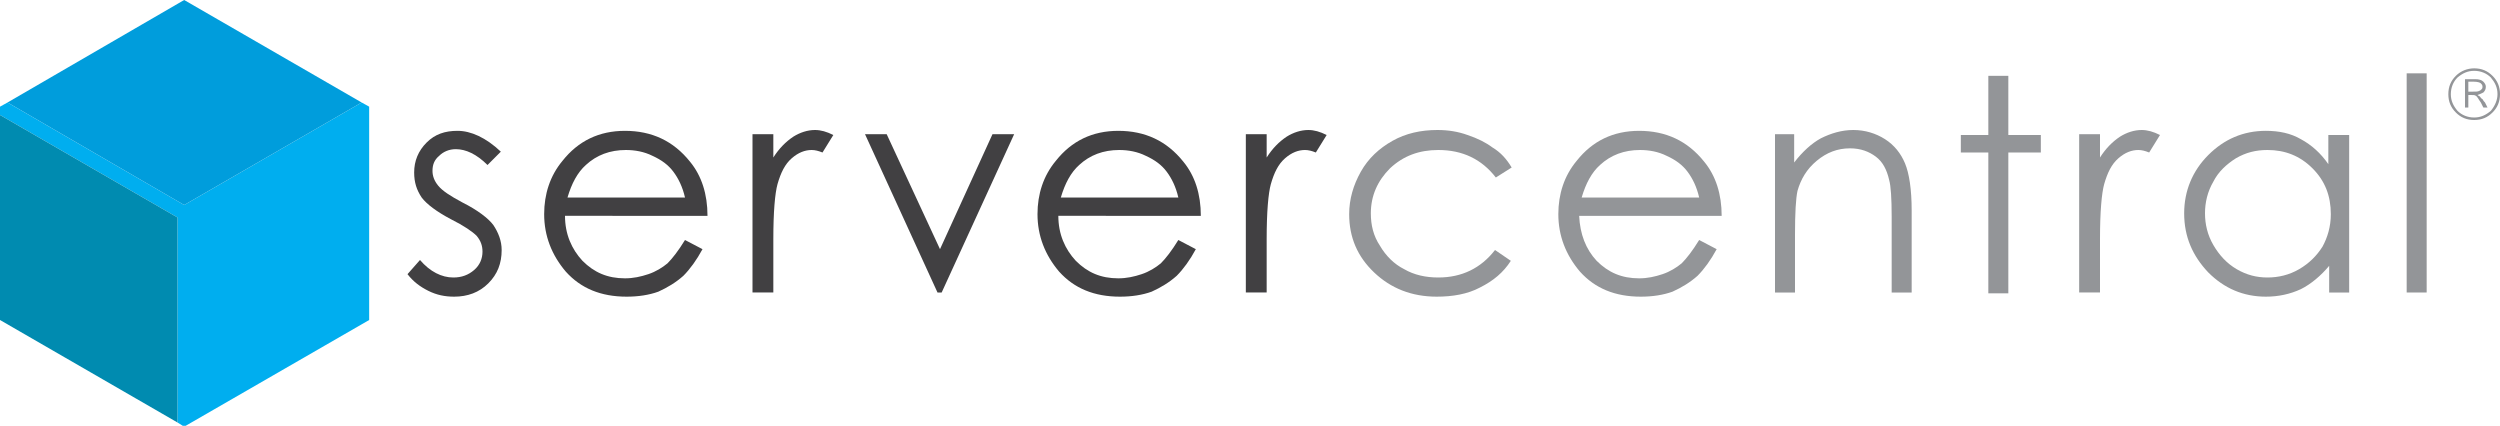 <?xml version="1.0" encoding="utf-8"?>
<!-- Generator: Adobe Illustrator 19.0.1, SVG Export Plug-In . SVG Version: 6.00 Build 0)  -->
<svg version="1.1" id="Layer_1" xmlns="http://www.w3.org/2000/svg" xmlns:xlink="http://www.w3.org/1999/xlink" x="0px" y="0px"
	 viewBox="-38 172.1 300 51.1" style="enable-background:new -38 172.1 300 51.1;" xml:space="preserve">
<style type="text/css">
	.st0{fill:#414042;}
	.st1{fill:#939598;}
	.st2{fill:#00AEEF;}
	.st3{fill:#008BB0;}
	.st4{fill:#009DDC;}
</style>
<g id="Layer_6_1_">
</g>
<g>
	<g>
		<g>
			<g>
				<path class="st0" d="M22.1,190.3l-1.6,1.6c-1.3-1.3-2.6-1.9-3.8-1.9c-0.8,0-1.5,0.3-2,0.8c-0.6,0.5-0.8,1.1-0.8,1.8
					c0,0.6,0.2,1.2,0.7,1.8c0.5,0.6,1.4,1.2,2.9,2c1.8,0.9,3.1,1.9,3.7,2.7c0.6,0.9,1,1.9,1,3c0,1.6-0.5,2.9-1.6,4
					c-1.1,1.1-2.5,1.6-4.1,1.6c-1.1,0-2.1-0.2-3.1-0.7c-1-0.5-1.8-1.1-2.5-2l1.5-1.7c1.2,1.4,2.6,2.1,4,2.1c1,0,1.8-0.3,2.5-0.9
					c0.7-0.6,1-1.4,1-2.2c0-0.7-0.2-1.3-0.7-1.9c-0.5-0.5-1.5-1.2-3.1-2c-1.7-0.9-2.9-1.8-3.5-2.6c-0.6-0.9-0.9-1.8-0.9-3
					c0-1.4,0.5-2.6,1.5-3.6c1-1,2.2-1.4,3.7-1.4C18.5,187.8,20.3,188.6,22.1,190.3z"/>
				<path class="st0" d="M44.2,200.9l2.1,1.1c-0.7,1.3-1.5,2.4-2.3,3.2c-0.9,0.8-1.9,1.4-3,1.9c-1.1,0.4-2.4,0.6-3.8,0.6
					c-3.1,0-5.5-1-7.3-3c-1.7-2-2.6-4.3-2.6-6.9c0-2.4,0.7-4.6,2.2-6.4c1.9-2.4,4.4-3.6,7.5-3.6c3.2,0,5.8,1.2,7.8,3.7
					c1.4,1.7,2.1,3.9,2.1,6.5H29.8c0,2.2,0.8,4,2.1,5.4c1.4,1.4,3,2.1,5.1,2.1c1,0,1.9-0.2,2.8-0.5c0.9-0.3,1.7-0.8,2.3-1.3
					C42.7,203.1,43.4,202.2,44.2,200.9z M44.2,195.8c-0.3-1.3-0.8-2.3-1.4-3.1c-0.6-0.8-1.4-1.4-2.5-1.9c-1-0.5-2.1-0.7-3.2-0.7
					c-1.9,0-3.5,0.6-4.8,1.8c-1,0.9-1.7,2.2-2.2,3.9H44.2z"/>
				<path class="st0" d="M52.3,188.2h2.5v2.8c0.7-1.1,1.5-1.9,2.4-2.5c0.8-0.5,1.7-0.8,2.6-0.8c0.7,0,1.4,0.2,2.2,0.6l-1.3,2.1
					c-0.5-0.2-0.9-0.3-1.3-0.3c-0.8,0-1.6,0.3-2.4,1c-0.8,0.7-1.3,1.7-1.7,3.1c-0.3,1.1-0.5,3.3-0.5,6.6v6.4h-2.5V188.2z"/>
				<path class="st0" d="M65.8,188.2h2.6l6.4,13.8l6.3-13.8h2.6l-8.7,19h-0.5L65.8,188.2z"/>
				<path class="st0" d="M103.4,200.9l2.1,1.1c-0.7,1.3-1.5,2.4-2.3,3.2c-0.9,0.8-1.9,1.4-3,1.9c-1.1,0.4-2.4,0.6-3.8,0.6
					c-3.1,0-5.5-1-7.3-3c-1.7-2-2.6-4.3-2.6-6.9c0-2.4,0.7-4.6,2.2-6.4c1.9-2.4,4.4-3.6,7.5-3.6c3.2,0,5.8,1.2,7.8,3.7
					c1.4,1.7,2.1,3.9,2.1,6.5H89c0,2.2,0.8,4,2.1,5.4c1.4,1.4,3,2.1,5.1,2.1c1,0,1.9-0.2,2.8-0.5c0.9-0.3,1.7-0.8,2.3-1.3
					C101.9,203.1,102.6,202.2,103.4,200.9z M103.4,195.8c-0.3-1.3-0.8-2.3-1.4-3.1c-0.6-0.8-1.4-1.4-2.5-1.9c-1-0.5-2.1-0.7-3.2-0.7
					c-1.9,0-3.5,0.6-4.8,1.8c-1,0.9-1.7,2.2-2.2,3.9H103.4z"/>
				<path class="st0" d="M111.5,188.2h2.5v2.8c0.7-1.1,1.5-1.9,2.4-2.5c0.8-0.5,1.7-0.8,2.6-0.8c0.7,0,1.4,0.2,2.2,0.6l-1.3,2.1
					c-0.5-0.2-0.9-0.3-1.3-0.3c-0.8,0-1.6,0.3-2.4,1c-0.8,0.7-1.3,1.7-1.7,3.1c-0.3,1.1-0.5,3.3-0.5,6.6v6.4h-2.5V188.2z"/>
				<path class="st1" d="M143.4,192.2l-1.9,1.2c-1.7-2.2-4-3.3-6.9-3.3c-2.3,0-4.2,0.7-5.8,2.2c-1.5,1.5-2.3,3.3-2.3,5.4
					c0,1.4,0.3,2.7,1.1,3.9c0.7,1.2,1.7,2.2,2.9,2.8c1.2,0.7,2.6,1,4.1,1c2.8,0,5.1-1.1,6.8-3.3l1.9,1.3c-0.9,1.4-2.1,2.4-3.7,3.2
					c-1.5,0.8-3.3,1.1-5.2,1.1c-3,0-5.5-1-7.5-2.9c-2-1.9-3-4.2-3-7c0-1.8,0.5-3.5,1.4-5.1c0.9-1.6,2.2-2.8,3.8-3.7
					c1.6-0.9,3.4-1.3,5.4-1.3c1.3,0,2.5,0.2,3.6,0.6c1.2,0.4,2.2,0.9,3,1.5C142.1,190.4,142.8,191.2,143.4,192.2z"/>
				<path class="st1" d="M165.9,200.9l2.1,1.1c-0.7,1.3-1.5,2.4-2.3,3.2c-0.9,0.8-1.9,1.4-3,1.9c-1.1,0.4-2.4,0.6-3.8,0.6
					c-3.1,0-5.5-1-7.3-3c-1.7-2-2.6-4.3-2.6-6.9c0-2.4,0.7-4.6,2.2-6.4c1.9-2.4,4.4-3.6,7.5-3.6c3.2,0,5.8,1.2,7.8,3.7
					c1.4,1.7,2.1,3.9,2.1,6.5h-17.1c0.1,2.2,0.8,4,2.1,5.4c1.4,1.4,3,2.1,5.1,2.1c1,0,1.9-0.2,2.8-0.5c0.9-0.3,1.7-0.8,2.3-1.3
					C164.4,203.1,165.1,202.2,165.9,200.9z M165.9,195.8c-0.3-1.3-0.8-2.3-1.4-3.1c-0.6-0.8-1.4-1.4-2.5-1.9c-1-0.5-2.1-0.7-3.2-0.7
					c-1.9,0-3.5,0.6-4.8,1.8c-1,0.9-1.7,2.2-2.2,3.9H165.9z"/>
				<path class="st1" d="M174.9,188.2h2.4v3.4c1-1.3,2.1-2.3,3.2-2.9c1.2-0.6,2.5-1,3.9-1c1.4,0,2.7,0.4,3.8,1.1
					c1.1,0.7,1.9,1.7,2.4,2.9c0.5,1.2,0.8,3.1,0.8,5.7v9.8H189v-9.1c0-2.2-0.1-3.7-0.3-4.4c-0.3-1.3-0.8-2.2-1.6-2.8
					c-0.8-0.6-1.8-1-3.1-1c-1.5,0-2.8,0.5-4,1.5c-1.2,1-1.9,2.2-2.3,3.6c-0.2,0.9-0.3,2.7-0.3,5.2v7h-2.4V188.2z"/>
				<path class="st1" d="M200.6,181.2h2.4v7.1h3.9v2.1h-3.9v16.9h-2.4v-16.9h-3.3v-2.1h3.3V181.2z"/>
				<path class="st1" d="M211.5,188.2h2.5v2.8c0.7-1.1,1.5-1.9,2.4-2.5c0.8-0.5,1.7-0.8,2.6-0.8c0.7,0,1.4,0.2,2.2,0.6l-1.3,2.1
					c-0.5-0.2-0.9-0.3-1.3-0.3c-0.8,0-1.6,0.3-2.4,1c-0.8,0.7-1.3,1.7-1.7,3.1c-0.3,1.1-0.5,3.3-0.5,6.6v6.4h-2.5V188.2z"/>
				<path class="st1" d="M243.9,188.2v19h-2.4V204c-1,1.2-2.2,2.2-3.4,2.8c-1.3,0.6-2.7,0.9-4.2,0.9c-2.7,0-5-1-6.9-2.9
					c-1.9-2-2.9-4.3-2.9-7.1c0-2.7,1-5.1,2.9-7c1.9-1.9,4.2-2.9,6.9-2.9c1.6,0,3,0.3,4.2,1c1.3,0.7,2.4,1.7,3.3,3v-3.5H243.9z
					 M234.1,190.1c-1.4,0-2.6,0.3-3.8,1c-1.1,0.7-2.1,1.6-2.7,2.8c-0.7,1.2-1,2.5-1,3.8c0,1.3,0.3,2.6,1,3.8
					c0.7,1.2,1.6,2.2,2.8,2.9c1.2,0.7,2.4,1,3.7,1c1.3,0,2.6-0.3,3.8-1c1.2-0.7,2.1-1.6,2.8-2.7c0.6-1.1,1-2.4,1-3.9
					c0-2.2-0.7-4-2.2-5.5C238,190.8,236.2,190.1,234.1,190.1z"/>
				<path class="st1" d="M250.8,180.9h2.4v26.3h-2.4V180.9z"/>
			</g>
			<g>
				<path class="st1" d="M262,183.4c0,0.9-0.3,1.6-0.9,2.2c-0.6,0.6-1.3,0.9-2.2,0.9c-0.9,0-1.6-0.3-2.2-0.9
					c-0.6-0.6-0.9-1.3-0.9-2.2c0-0.9,0.3-1.6,0.9-2.2c0.6-0.6,1.4-0.9,2.2-0.9c0.9,0,1.6,0.3,2.2,0.9
					C261.7,181.8,262,182.5,262,183.4z M261.7,183.4c0-0.8-0.3-1.4-0.8-2c-0.5-0.5-1.2-0.8-2-0.8c-0.8,0-1.4,0.3-2,0.8
					c-0.5,0.5-0.8,1.2-0.8,2s0.3,1.4,0.8,2c0.5,0.5,1.2,0.8,2,0.8c0.8,0,1.4-0.3,2-0.8C261.4,184.8,261.7,184.1,261.7,183.4z
					 M257.7,181.6h1.3c0.5,0,0.8,0.1,1,0.3c0.2,0.2,0.3,0.4,0.3,0.6c0,0.3-0.1,0.5-0.3,0.7c-0.2,0.1-0.4,0.2-0.7,0.3
					c0.1,0.1,0.2,0.1,0.3,0.2c0.1,0.1,0.1,0.2,0.3,0.3c0.1,0.2,0.2,0.3,0.3,0.4l0.3,0.6H260l-0.3-0.6c-0.3-0.4-0.4-0.7-0.6-0.8
					c-0.1-0.1-0.3-0.1-0.6-0.1h-0.3v1.5h-0.4V181.6z M258.2,181.9v1.2h0.4c0.5,0,0.8,0,0.9-0.1c0.1,0,0.2-0.1,0.3-0.2
					c0.1-0.1,0.1-0.2,0.1-0.3c0-0.2-0.1-0.3-0.2-0.4c-0.1-0.1-0.4-0.2-0.9-0.2H258.2z"/>
			</g>
			<polygon class="st2" points="5.4,184.4 -15.9,196.7 -37.1,184.4 -38,184.9 -38,185.9 -16.7,198.2 -16.7,222.8 -15.9,223.3 
				6.3,210.5 6.3,184.9 			"/>
			<polyline class="st3" points="-38,185.9 -38,210.5 -16.7,222.8 -16.7,198.2 -38,185.9 			"/>
		</g>
	</g>
	<polyline class="st4" points="-15.9,172.1 -37.1,184.4 -15.9,196.7 5.4,184.4 -15.9,172.1 	"/>
</g>
</svg>
